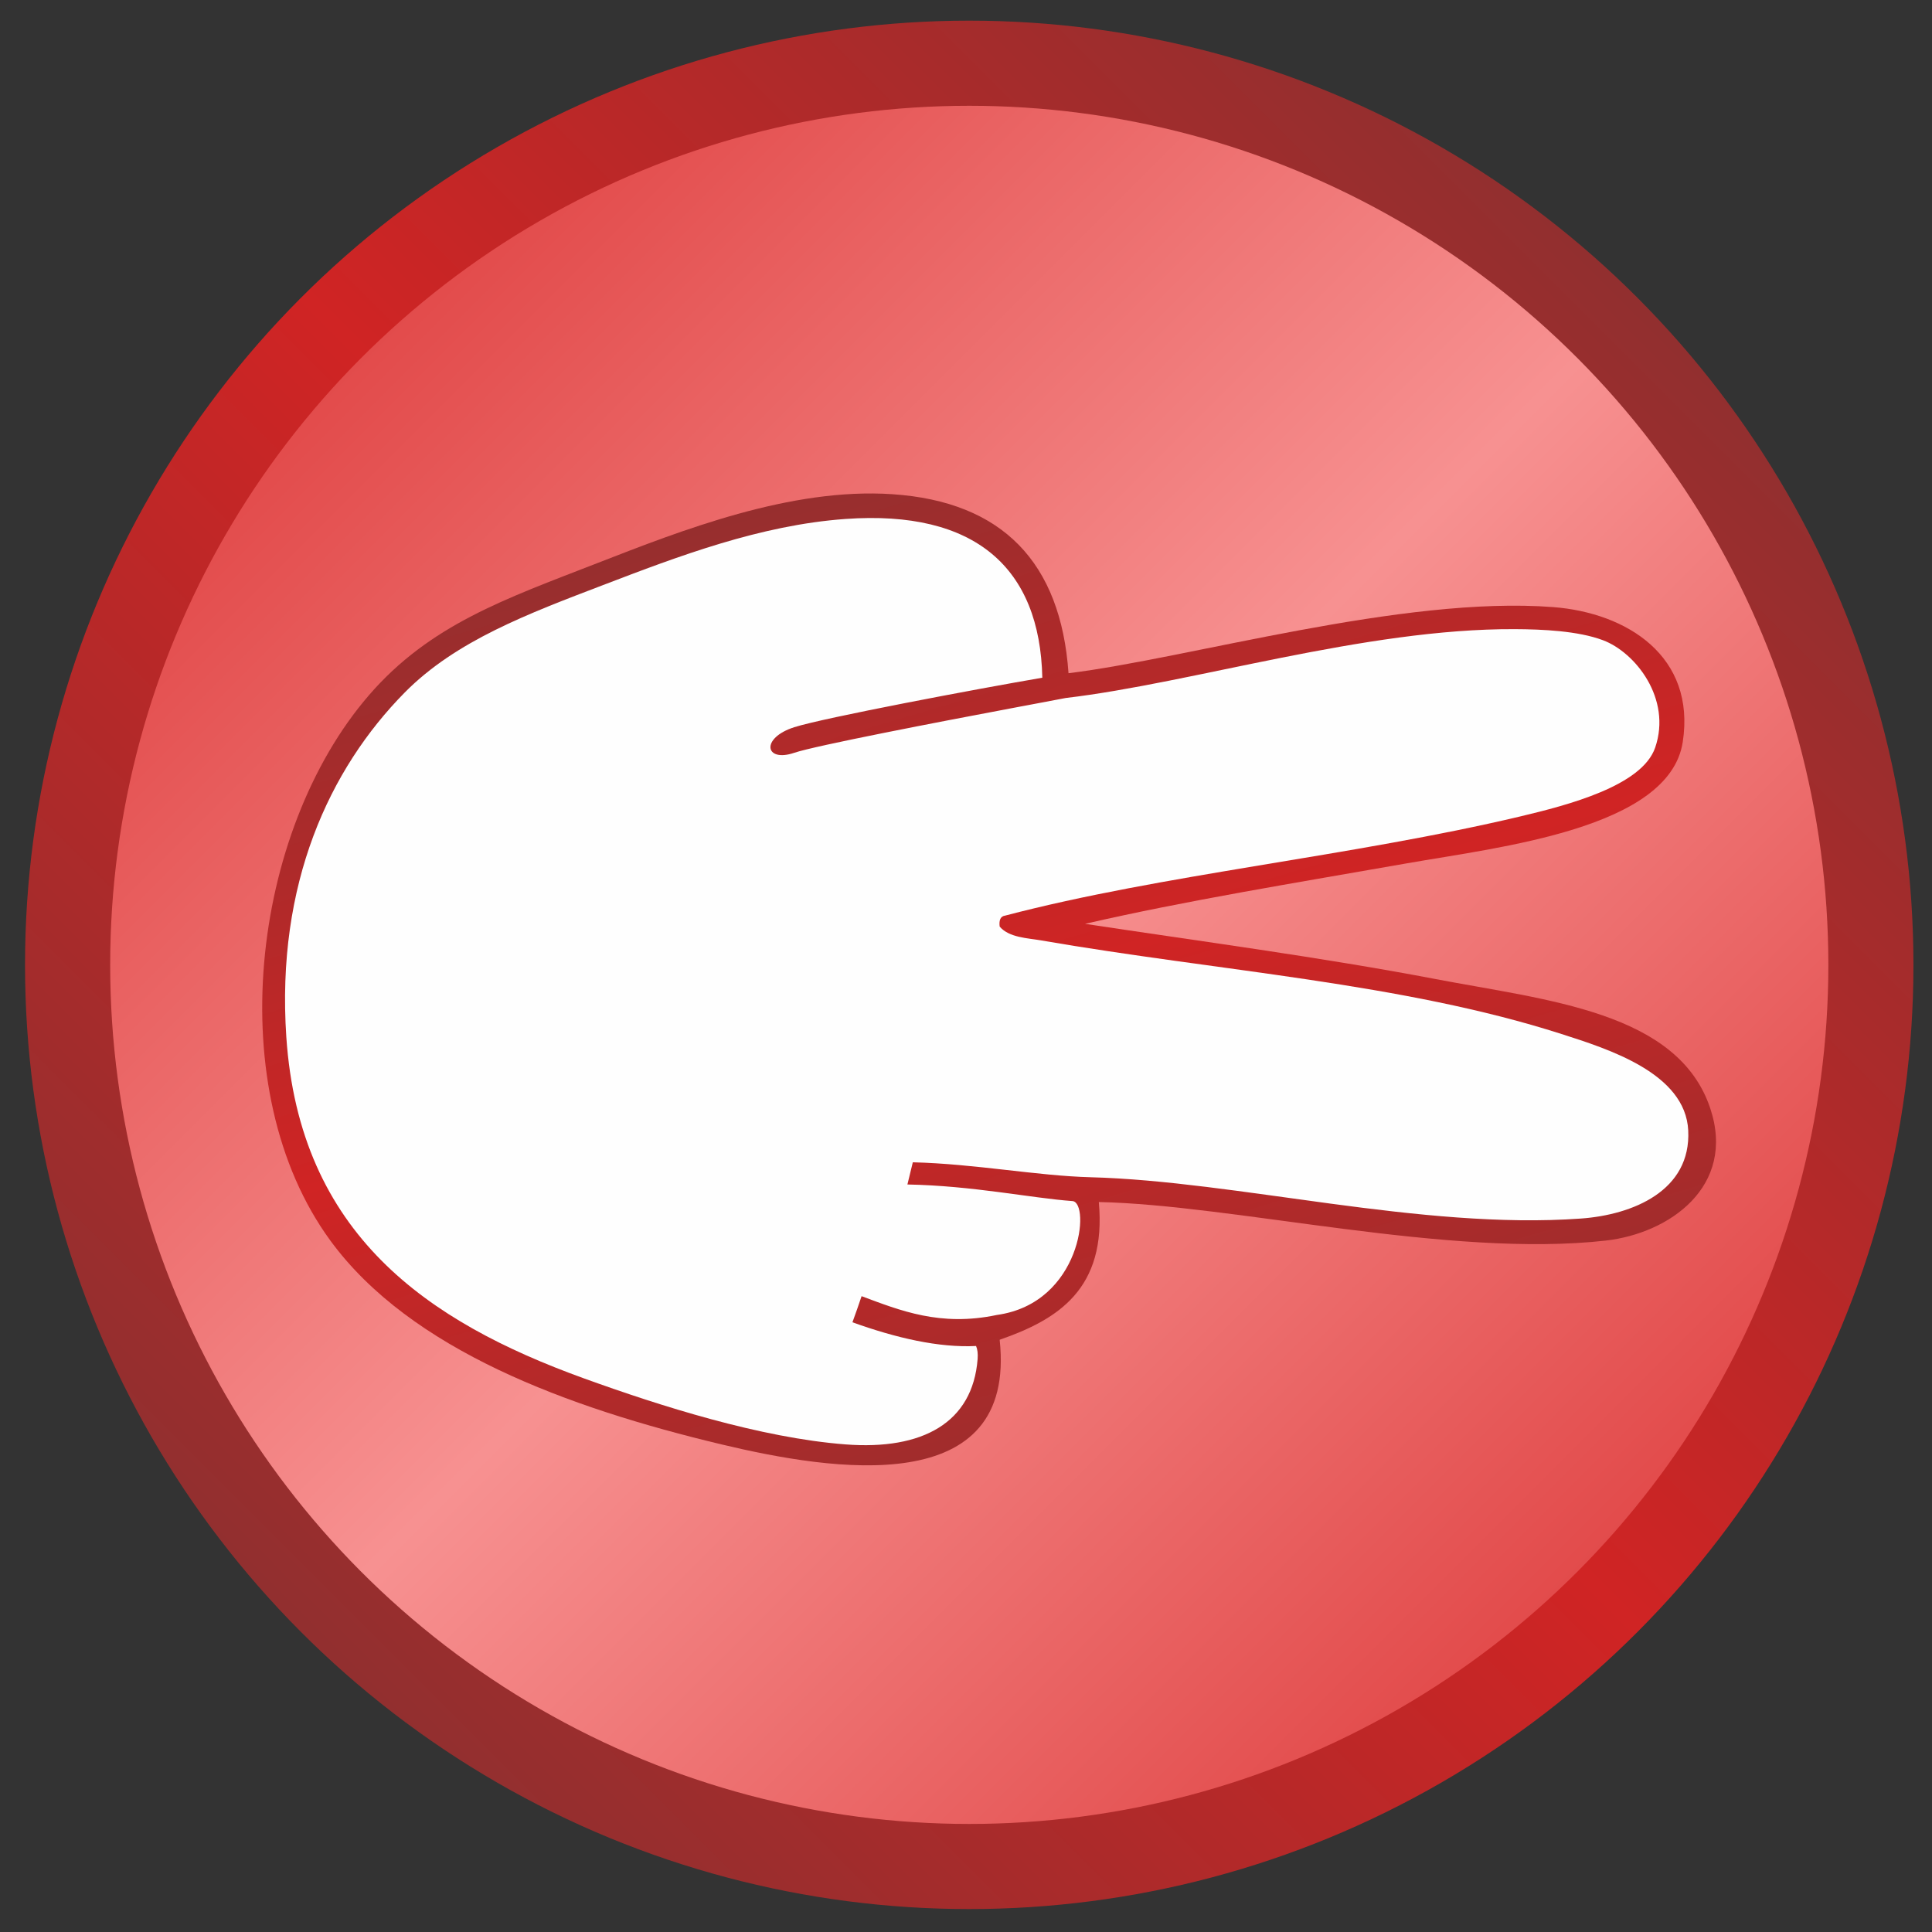 <?xml version="1.0" encoding="UTF-8"?>
<svg width="68px" height="68px" viewBox="0 0 68 68" version="1.1" xmlns="http://www.w3.org/2000/svg" xmlns:xlink="http://www.w3.org/1999/xlink">
    <rect x="0" y="0" width="68" height="68" fill="#333333" stroke="none"/>
    <!-- Generator: Sketch 51.1 (57501) - http://www.bohemiancoding.com/sketch -->
    <title>Group</title>
    <desc>Created with Sketch.</desc>
    <defs>
        <linearGradient x1="14.645%" y1="85.355%" x2="85.356%" y2="14.645%" id="linearGradient-1">
            <stop stop-color="#922F2F" offset="0%"></stop>
            <stop stop-color="#D02424" offset="50.196%"></stop>
            <stop stop-color="#922F2F" offset="100%"></stop>
        </linearGradient>
        <linearGradient x1="14.644%" y1="14.644%" x2="85.356%" y2="85.356%" id="linearGradient-2">
            <stop stop-color="#E24A4A" offset="0%"></stop>
            <stop stop-color="#F79191" offset="50.196%"></stop>
            <stop stop-color="#E24A4A" offset="100%"></stop>
        </linearGradient>
        <linearGradient x1="71.84%" y1="98.871%" x2="28.16%" y2="1.129%" id="linearGradient-3">
            <stop stop-color="#922F2F" offset="0%"></stop>
            <stop stop-color="#D02424" offset="50.196%"></stop>
            <stop stop-color="#922F2F" offset="100%"></stop>
        </linearGradient>
    </defs>
    <g id="Page-1" stroke="none" stroke-width="1" fill="none" fill-rule="evenodd">
        <g id="Garmentoria-LOGO_mar18" transform="translate(-376, -178)">
            <g id="Group" transform="translate(372, 176)">
                <rect id="Rectangle-path" x="0.196" y="0.22" width="75.837" height="71.479"></rect>
                <circle id="Oval" fill="url(#linearGradient-1)" cx="38.114" cy="35.96" r="33.233"></circle>
                <circle id="Oval" fill="url(#linearGradient-2)" cx="38.115" cy="35.96" r="30.237"></circle>
                <path d="M42.19,34.516 C45.749,33.697 49.598,33.075 53.532,32.384 C56.782,31.813 62.757,31.165 63.227,28.118 C63.693,25.094 61.259,23.568 58.67,23.368 C53.358,22.959 45.836,25.178 41.608,25.695 C41.336,21.796 39.284,19.654 35.404,19.394 C31.826,19.154 27.969,20.674 25.031,21.817 C21.779,23.082 19.13,23.988 16.985,26.47 C12.835,31.273 11.754,40.368 15.628,45.665 C18.448,49.519 24.005,51.551 29.394,52.838 C33.315,53.775 39.796,54.805 39.185,49.155 C41.247,48.439 42.951,47.363 42.675,44.308 C47.43,44.404 55.001,46.284 60.512,45.665 C62.757,45.413 65.11,43.759 64.196,41.012 C63.061,37.602 58.449,37.21 54.502,36.455 C50.518,35.694 46.084,35.107 42.19,34.516 Z" id="Shape" fill="url(#linearGradient-3)"></path>
                <path d="M39.088,48.282 C37.095,48.703 35.68,48.125 34.325,47.621 C34.222,47.928 34.115,48.235 34.003,48.54 C35.541,49.093 37.039,49.44 38.354,49.375 C38.404,49.491 38.424,49.641 38.409,49.833 C38.236,52.072 36.473,53.048 33.756,52.838 C30.777,52.609 27.252,51.491 24.546,50.512 C19.045,48.521 14.543,45.449 14.077,38.491 C13.717,33.113 15.588,29.067 18.246,26.373 C20.048,24.547 22.612,23.592 25.225,22.593 C27.874,21.579 30.759,20.481 33.756,20.266 C38.342,19.938 40.602,22.001 40.686,25.853 C38.414,26.242 33.003,27.262 31.956,27.595 C30.757,27.977 30.921,28.848 31.955,28.496 C32.686,28.247 37.085,27.401 39.599,26.928 L39.616,26.925 L39.629,26.922 L39.658,26.917 L39.686,26.911 L39.716,26.906 L39.744,26.901 L39.751,26.899 L39.772,26.895 L39.8,26.89 L39.828,26.885 L39.855,26.879 L39.882,26.875 L39.883,26.874 L39.91,26.869 L39.938,26.864 L39.992,26.854 L40.009,26.851 L40.018,26.849 L40.046,26.844 L40.233,26.809 L40.249,26.806 L40.259,26.804 C40.616,26.737 40.986,26.667 41.511,26.567 C45.97,26.043 52.043,24.119 57.313,24.144 C58.289,24.148 59.543,24.205 60.415,24.532 C61.561,24.96 62.847,26.592 62.257,28.312 C61.794,29.663 59.181,30.338 57.507,30.736 C51.573,32.144 44.91,32.775 39.379,34.226 C39.208,34.249 39.158,34.393 39.185,34.613 C39.515,35.003 40.178,35.018 40.639,35.098 C46.893,36.182 53.345,36.592 58.961,38.394 C60.598,38.92 63.32,39.768 63.42,41.787 C63.526,43.907 61.475,44.758 59.64,44.889 C54.006,45.293 47.555,43.571 42.384,43.435 C40.493,43.385 38.317,42.962 36.128,42.909 C36.071,43.144 36.008,43.406 35.938,43.69 C38.245,43.733 40.274,44.166 41.747,44.274 C42.382,44.321 42.069,47.867 39.088,48.282 Z" id="Shape" fill="#FEFEFE"></path>
            </g>
        </g>
    </g>
</svg>